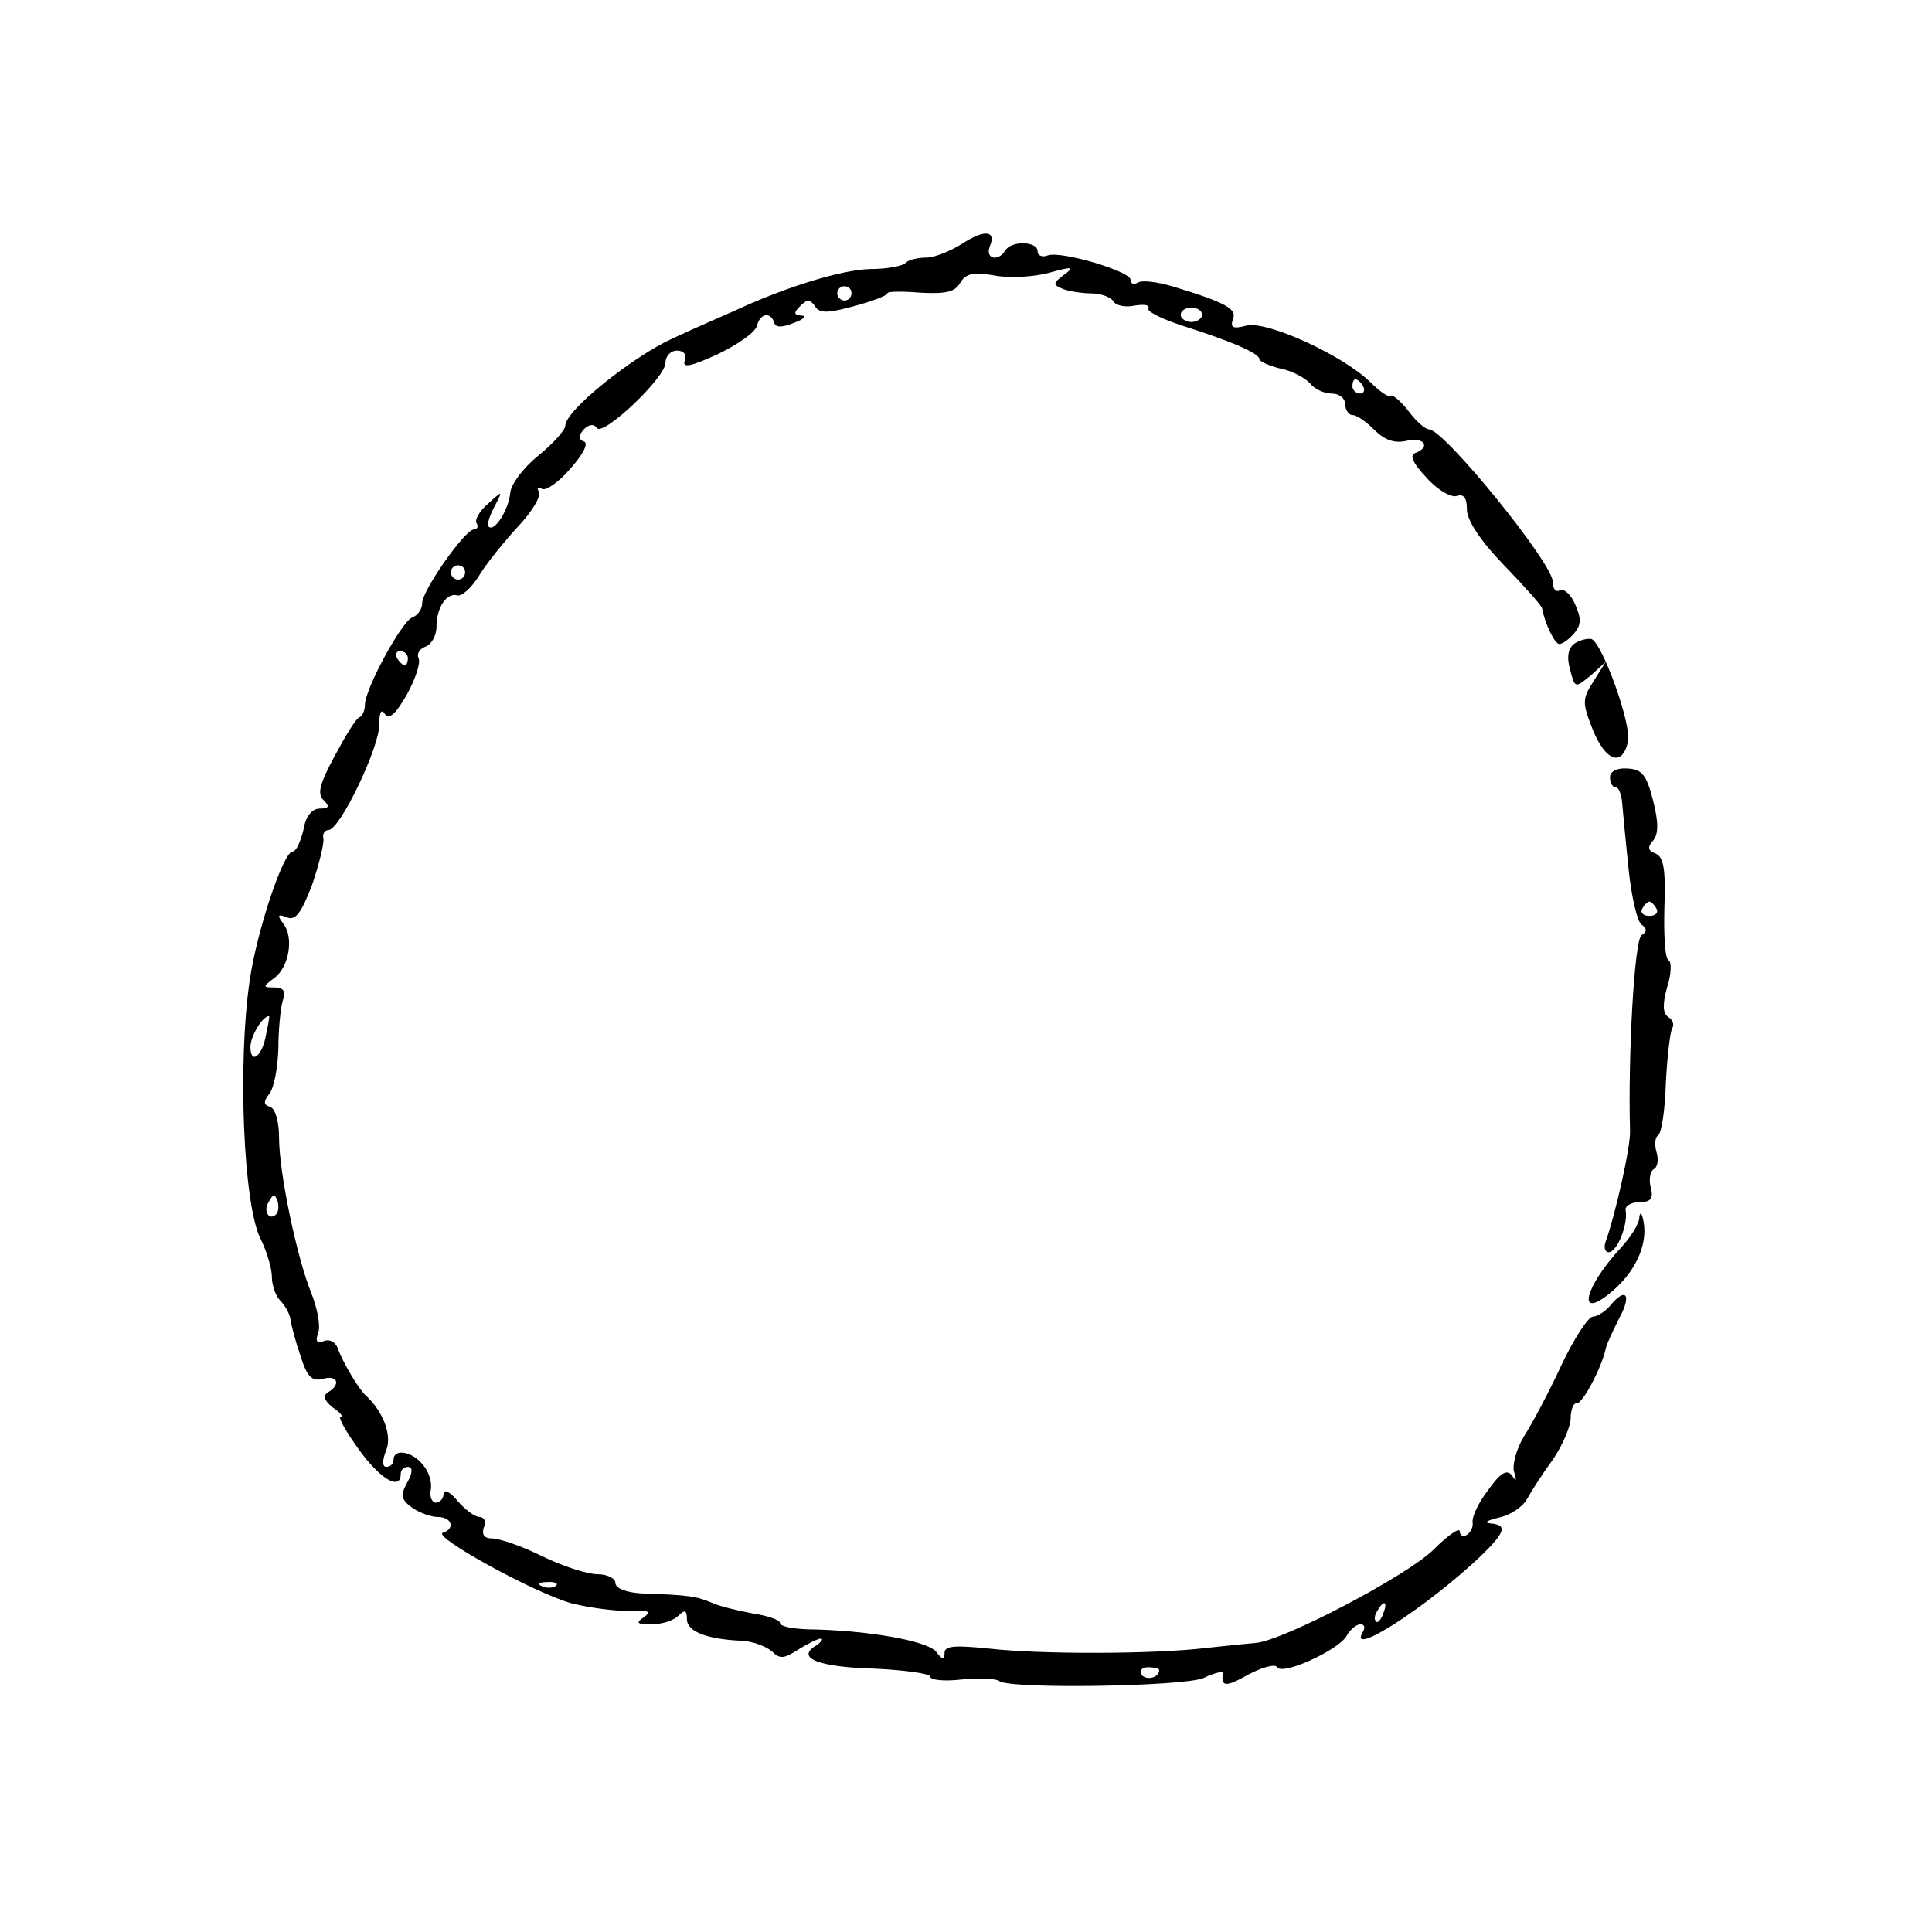 <?xml version="1.0" standalone="no"?>
<!DOCTYPE svg PUBLIC "-//W3C//DTD SVG 20010904//EN"
 "http://www.w3.org/TR/2001/REC-SVG-20010904/DTD/svg10.dtd">
<svg version="1.0" xmlns="http://www.w3.org/2000/svg"
 width="270pt" height="270pt" viewBox="0 0 270 270"
 preserveAspectRatio="xMidYMid meet">

<g transform="translate(0,270) scale(0.1,-0.1)"
fill="#000000" stroke="none">
<path d="M1344 2359 c-16 -10 -38 -19 -50 -19 -11 0 -24 -3 -28 -7 -4 -5 -27
-9 -50 -9 -40 -1 -118 -25 -191 -59 -16 -7 -55 -24 -85 -38 -57 -26 -150 -101
-150 -122 0 -6 -17 -25 -38 -42 -21 -17 -38 -40 -39 -52 -2 -23 -22 -55 -30
-47 -3 2 1 15 8 28 12 23 12 23 -9 4 -12 -10 -19 -23 -16 -27 3 -5 1 -9 -4 -9
-12 0 -72 -85 -72 -103 0 -8 -6 -17 -14 -20 -15 -6 -66 -100 -66 -122 0 -7 -3
-15 -7 -17 -5 -1 -20 -26 -35 -54 -21 -39 -25 -53 -16 -62 9 -9 8 -12 -5 -12
-11 0 -20 -11 -23 -30 -4 -16 -10 -30 -15 -30 -13 0 -50 -111 -60 -180 -17
-115 -9 -313 15 -361 9 -18 16 -42 16 -54 0 -11 5 -26 12 -33 6 -6 13 -18 14
-26 1 -8 7 -31 14 -51 9 -29 16 -36 31 -32 21 6 26 -8 7 -19 -7 -5 -5 -11 7
-21 11 -7 15 -13 11 -13 -4 0 7 -20 25 -45 30 -42 59 -59 59 -35 0 6 5 10 10
10 7 0 7 -8 -1 -22 -10 -18 -8 -24 7 -35 10 -7 26 -13 36 -13 19 0 25 -16 7
-22 -16 -5 129 -85 181 -99 25 -6 61 -11 80 -10 26 1 31 -1 20 -9 -12 -8 -10
-10 10 -10 15 0 31 5 38 12 9 9 12 8 12 -5 0 -17 28 -28 77 -30 16 -1 34 -8
42 -15 11 -11 17 -10 37 3 13 8 27 15 31 15 4 0 1 -5 -7 -10 -28 -17 4 -30 83
-32 42 -2 77 -7 77 -11 0 -5 20 -7 45 -4 25 2 47 1 51 -2 12 -12 259 -8 286 4
15 7 27 10 27 7 -3 -20 4 -20 36 -2 19 10 37 15 40 10 7 -12 86 24 97 44 5 9
14 16 19 16 6 0 7 -4 4 -10 -24 -39 89 34 164 105 35 34 38 44 14 46 -10 1 -5
4 11 8 16 3 34 15 40 26 6 11 22 36 36 55 13 19 24 44 25 57 0 13 4 23 9 22 8
0 34 49 40 76 1 6 10 25 19 43 18 33 9 44 -13 17 -7 -8 -18 -15 -24 -15 -6 0
-26 -30 -44 -68 -17 -37 -41 -82 -52 -99 -11 -18 -17 -41 -14 -50 4 -13 3 -14
-3 -5 -7 9 -16 4 -33 -20 -14 -18 -23 -38 -22 -45 1 -6 -2 -14 -8 -18 -5 -3
-10 -1 -10 5 0 6 -17 -6 -37 -26 -38 -37 -210 -127 -248 -130 -11 -1 -42 -4
-69 -7 -74 -9 -233 -9 -303 -1 -49 5 -63 4 -63 -6 0 -10 -3 -10 -12 2 -13 15
-96 30 -180 31 -21 1 -38 4 -38 9 0 4 -17 10 -37 13 -21 4 -47 10 -58 15 -21
9 -32 11 -95 13 -24 1 -40 7 -40 15 0 6 -11 12 -25 12 -14 0 -48 11 -77 25
-28 14 -60 25 -70 25 -11 0 -15 5 -12 15 4 8 1 15 -6 15 -6 0 -20 10 -31 23
-10 12 -18 16 -19 10 0 -7 -5 -13 -11 -13 -5 0 -9 8 -7 18 2 11 -3 26 -11 35
-15 19 -41 23 -41 7 0 -5 -4 -10 -10 -10 -6 0 -6 9 0 24 8 21 -5 54 -29 76
-10 9 -31 45 -38 63 -3 11 -12 16 -20 13 -10 -4 -13 -1 -8 12 3 11 -2 35 -10
55 -20 49 -45 168 -45 217 0 22 -5 40 -12 43 -10 3 -10 7 -2 18 7 8 12 36 13
63 0 26 3 57 6 67 5 14 1 19 -11 19 -17 0 -17 1 -1 13 21 15 28 57 13 76 -9
12 -8 14 5 9 12 -5 20 6 35 45 10 29 17 58 16 65 -2 6 2 12 7 12 16 0 71 115
71 147 0 18 3 23 8 15 6 -8 15 0 31 28 12 22 19 44 16 50 -3 6 1 13 9 16 9 3
16 16 16 28 0 27 14 48 29 44 6 -2 19 10 29 25 9 16 34 47 54 69 21 22 35 45
31 51 -3 6 -2 7 4 4 5 -4 24 9 40 28 18 20 26 36 19 38 -8 3 -8 8 0 17 7 7 14
8 18 2 8 -13 96 70 96 91 0 9 7 17 16 17 10 0 14 -6 11 -14 -4 -11 9 -8 46 9
29 14 53 31 55 40 4 17 19 20 24 4 2 -7 11 -7 28 0 14 5 18 10 10 10 -11 1
-11 4 -2 13 10 10 14 10 21 0 6 -10 17 -10 54 0 26 7 47 15 47 18 0 3 21 3 46
1 36 -2 49 1 56 14 8 13 18 15 48 10 21 -4 55 -2 77 4 32 9 35 8 20 -3 -16
-12 -16 -14 -1 -20 8 -3 26 -6 39 -6 13 0 27 -5 31 -11 3 -6 17 -9 30 -6 13 2
21 1 19 -4 -3 -4 19 -15 47 -24 72 -23 108 -39 108 -47 0 -3 13 -9 29 -13 16
-3 35 -13 42 -21 6 -8 20 -14 30 -14 11 0 19 -7 19 -15 0 -8 5 -15 10 -15 6 0
19 -9 31 -21 14 -14 28 -19 45 -15 24 6 34 -9 12 -17 -9 -3 -3 -15 16 -35 15
-17 35 -28 42 -25 10 3 14 -3 14 -19 0 -15 19 -44 52 -78 29 -30 53 -57 53
-60 4 -22 18 -50 24 -50 5 0 14 7 21 15 10 12 10 21 1 41 -6 14 -16 22 -21 19
-6 -3 -10 2 -10 12 0 26 -152 213 -173 213 -5 0 -18 11 -29 26 -11 14 -22 23
-25 21 -2 -3 -15 6 -27 18 -38 38 -145 87 -174 80 -19 -5 -23 -3 -19 9 6 14
-9 23 -85 46 -21 6 -42 9 -48 5 -5 -3 -10 -2 -10 4 0 12 -98 41 -116 34 -8 -3
-14 0 -14 6 0 14 -37 15 -45 1 -10 -16 -28 -12 -22 5 10 23 -7 25 -39 4z
m-154 -69 c0 -5 -4 -10 -10 -10 -5 0 -10 5 -10 10 0 6 5 10 10 10 6 0 10 -4
10 -10z m490 -30 c0 -5 -7 -10 -15 -10 -8 0 -15 5 -15 10 0 6 7 10 15 10 8 0
15 -4 15 -10z m225 -100 c3 -5 1 -10 -4 -10 -6 0 -11 5 -11 10 0 6 2 10 4 10
3 0 8 -4 11 -10z m-1255 -260 c0 -5 -4 -10 -10 -10 -5 0 -10 5 -10 10 0 6 5
10 10 10 6 0 10 -4 10 -10z m-80 -120 c0 -5 -2 -10 -4 -10 -3 0 -8 5 -11 10
-3 6 -1 10 4 10 6 0 11 -4 11 -10z m-198 -525 c-5 -31 -22 -44 -22 -18 0 15
17 43 26 43 1 0 -1 -11 -4 -25z m14 -252 c-10 -10 -19 5 -10 18 6 11 8 11 12
0 2 -7 1 -15 -2 -18z m391 -519 c-3 -3 -12 -4 -19 -1 -8 3 -5 6 6 6 11 1 17
-2 13 -5z m1156 -39 c-3 -9 -8 -14 -10 -11 -3 3 -2 9 2 15 9 16 15 13 8 -4z
m-313 -79 c0 -11 -19 -15 -25 -6 -3 5 1 10 9 10 9 0 16 -2 16 -4z"/>
<path d="M2201 1801 c-9 -6 -12 -18 -7 -36 7 -27 7 -27 29 -9 l21 19 -17 -27
c-16 -25 -16 -30 -1 -68 18 -44 41 -52 49 -17 6 23 -36 139 -51 144 -5 1 -15
-1 -23 -6z"/>
<path d="M2250 1614 c0 -8 3 -14 8 -14 4 0 8 -10 9 -22 1 -13 5 -54 9 -93 4
-38 12 -73 18 -77 8 -6 8 -10 0 -15 -10 -7 -19 -170 -16 -273 1 -23 -21 -119
-34 -155 -3 -8 -1 -15 4 -15 12 0 27 38 24 58 -2 6 7 12 19 12 16 0 20 5 16
20 -3 11 -1 23 4 26 6 3 7 14 4 24 -3 10 -2 21 2 23 5 3 10 36 11 73 2 38 6
72 9 77 3 5 1 12 -6 16 -7 5 -8 17 -1 42 6 18 6 35 2 37 -5 1 -7 34 -6 73 2
54 -1 71 -12 76 -11 4 -12 9 -4 18 8 9 8 26 0 57 -9 35 -15 43 -36 44 -14 1
-24 -4 -24 -12z m65 -184 c3 -5 -1 -10 -10 -10 -9 0 -13 5 -10 10 3 6 8 10 10
10 2 0 7 -4 10 -10z"/>
<path d="M2291 999 c0 -9 -12 -28 -26 -43 -50 -54 -62 -101 -16 -64 35 28 54
67 48 100 -2 12 -5 16 -6 7z"/>
</g>
</svg>
